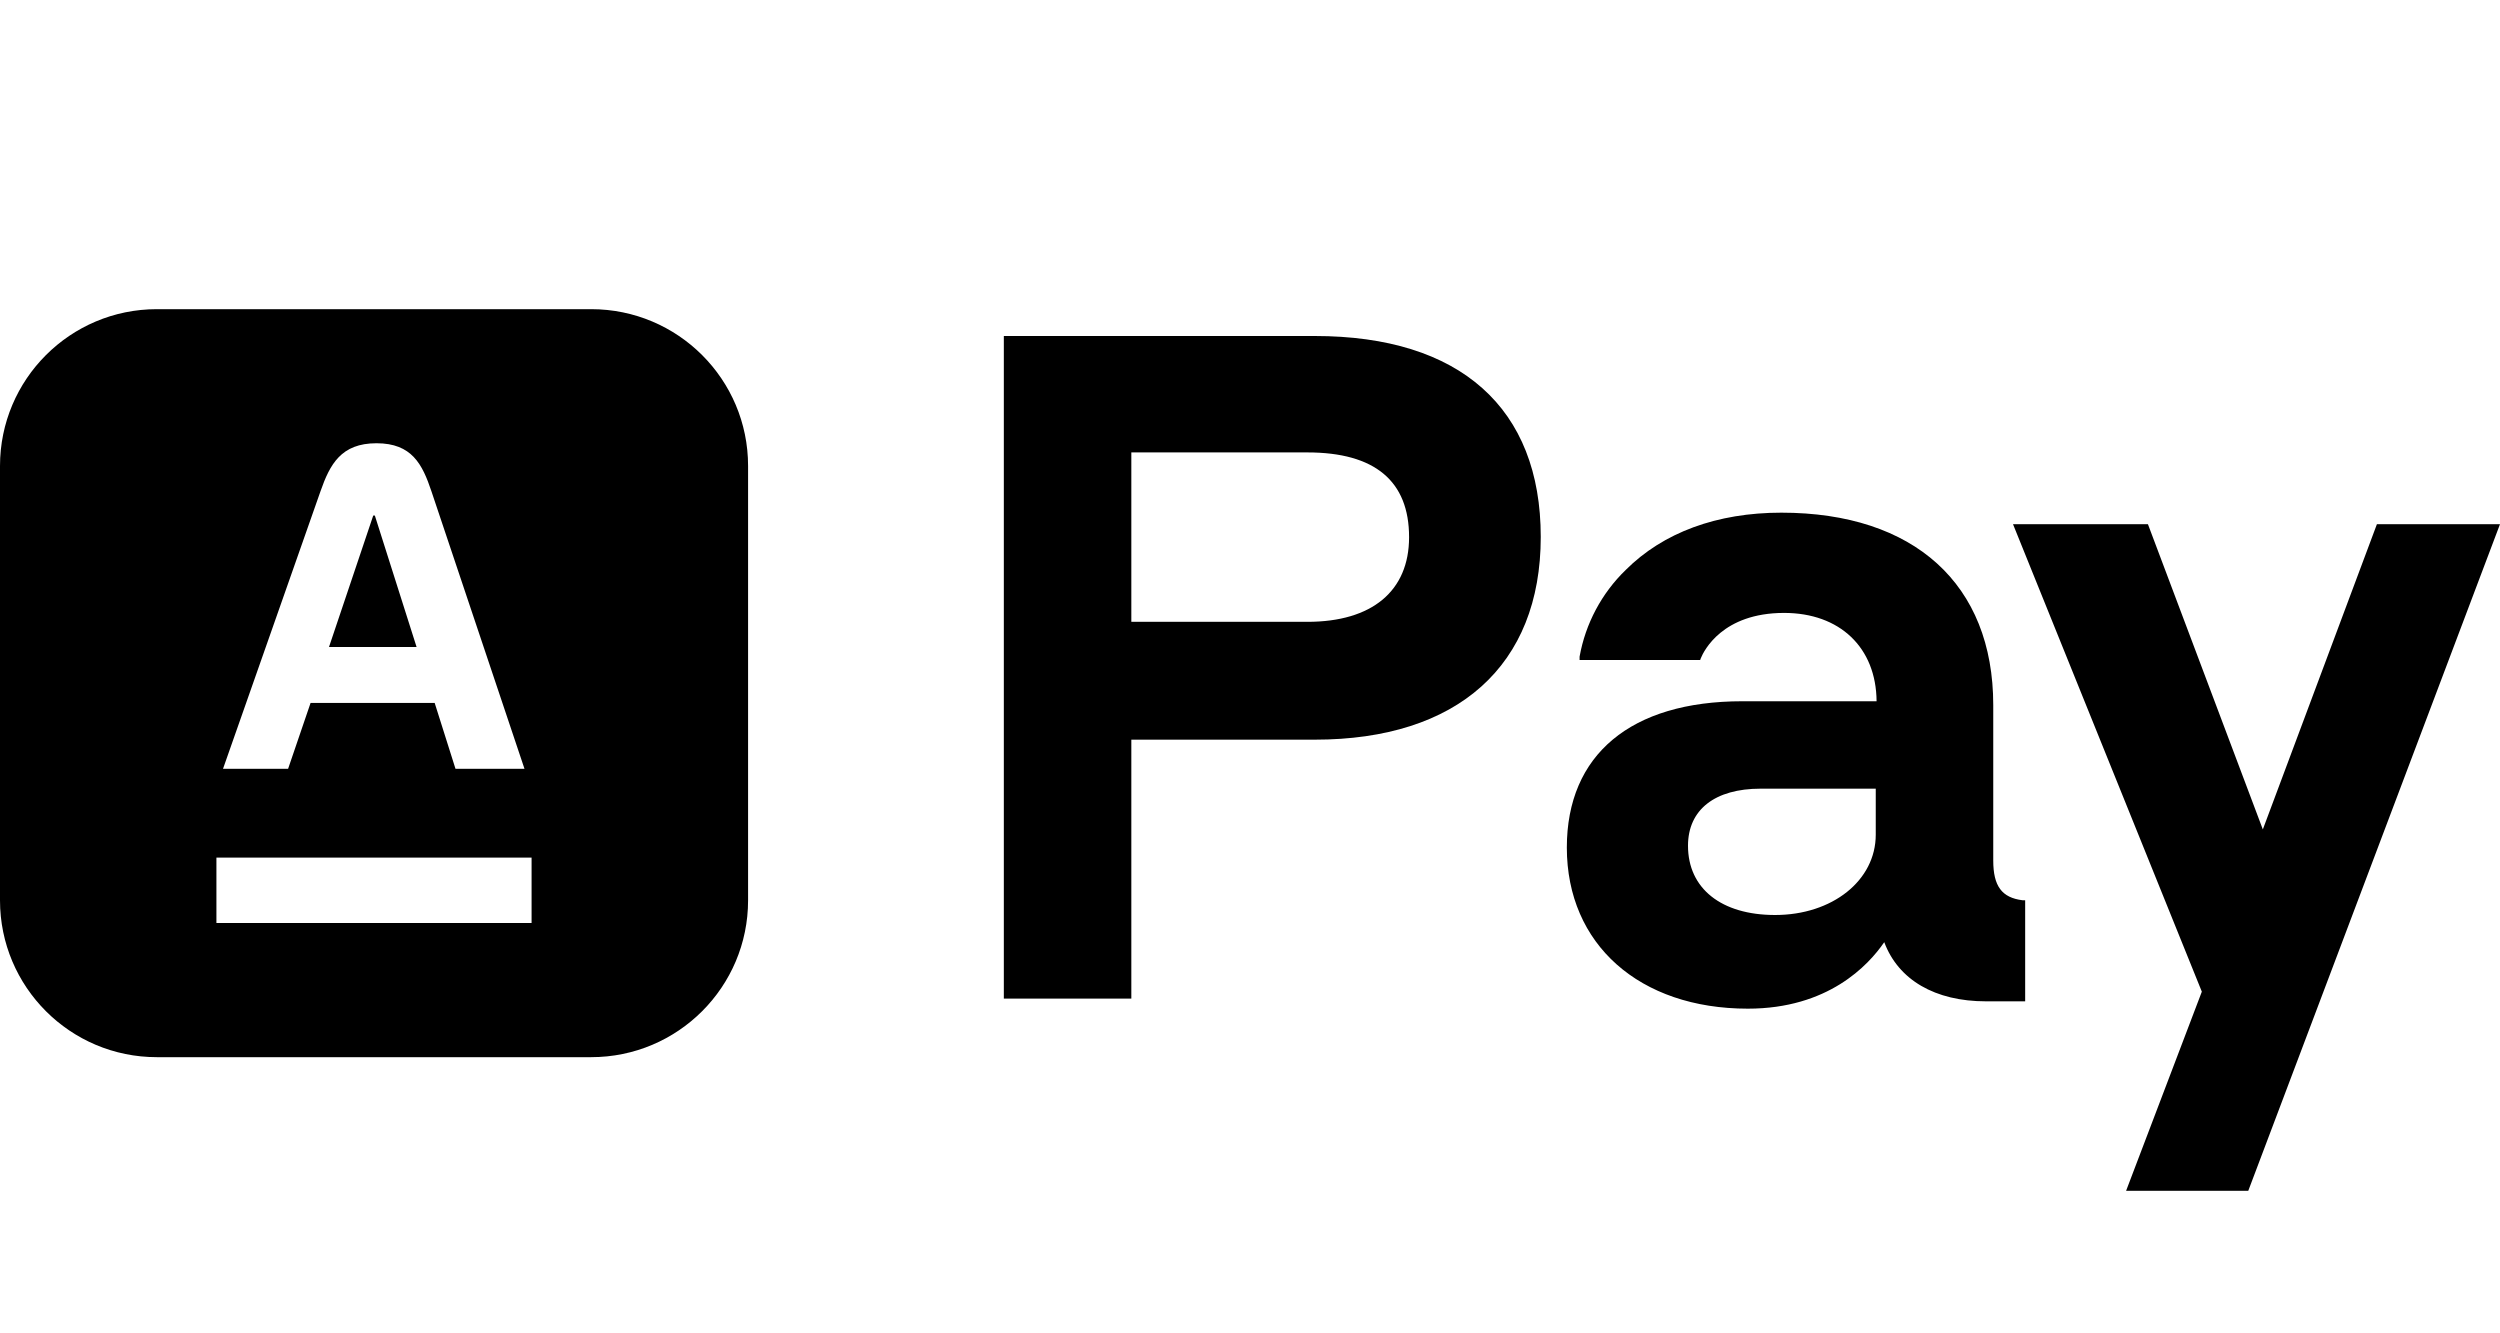 <svg xmlns="http://www.w3.org/2000/svg" width="30" height="16" viewBox="0 0 30 16" fill="none"><rect width="30" height="16" fill="none"/>
<path d="M15.777 4.032H12.046V11.983H13.576V8.876H15.777C17.49 8.876 18.489 7.988 18.489 6.443C18.489 4.897 17.523 4.032 15.777 4.032ZM13.576 5.429H15.689C16.498 5.429 16.909 5.772 16.909 6.446C16.909 7.093 16.464 7.462 15.689 7.462H13.576V5.429Z" fill="#000000"/>
<path d="M23.919 10.326V8.461C23.919 7.009 22.969 6.152 21.376 6.152C20.604 6.152 19.958 6.39 19.508 6.84C19.22 7.119 19.026 7.483 18.955 7.88V7.92H20.402L20.41 7.898C20.447 7.808 20.67 7.355 21.409 7.355C22.078 7.355 22.514 7.77 22.519 8.415H20.908C19.57 8.415 18.802 9.056 18.802 10.171C18.802 11.333 19.674 12.104 20.974 12.104C21.936 12.104 22.419 11.586 22.611 11.306C22.78 11.759 23.221 12.016 23.831 12.016H24.302V10.803H24.27C24.022 10.772 23.919 10.634 23.919 10.326ZM21.301 10.98C20.656 10.98 20.256 10.662 20.256 10.149C20.256 9.714 20.581 9.464 21.127 9.464H22.509V10.016C22.509 10.566 21.988 10.98 21.301 10.98Z" fill="#000000"/>
<path d="M28.523 6.29L27.154 9.953L25.775 6.29H24.156L26.422 11.9L25.513 14.29H26.979L30 6.29H28.523Z" fill="#000000"/>
<path d="M3.948 7.764L4.479 6.186H4.498L4.999 7.764H3.948Z" fill="#000000"/>
<path fill-rule="evenodd" clip-rule="evenodd" d="M7.094 3.71H1.882C0.843 3.71 0 4.552 0 5.592V10.804C0 11.843 0.843 12.686 1.882 12.686H7.094C8.134 12.686 8.977 11.843 8.977 10.804V5.592C8.977 4.552 8.134 3.71 7.094 3.71ZM5.177 5.895C5.069 5.573 4.944 5.319 4.518 5.319C4.093 5.319 3.959 5.572 3.846 5.895L2.676 9.226H3.457L3.727 8.435H5.216L5.466 9.226H6.294L5.177 5.895ZM2.597 10.291H6.379V11.076H2.597V10.291Z" fill="#000000"/>
</svg>

